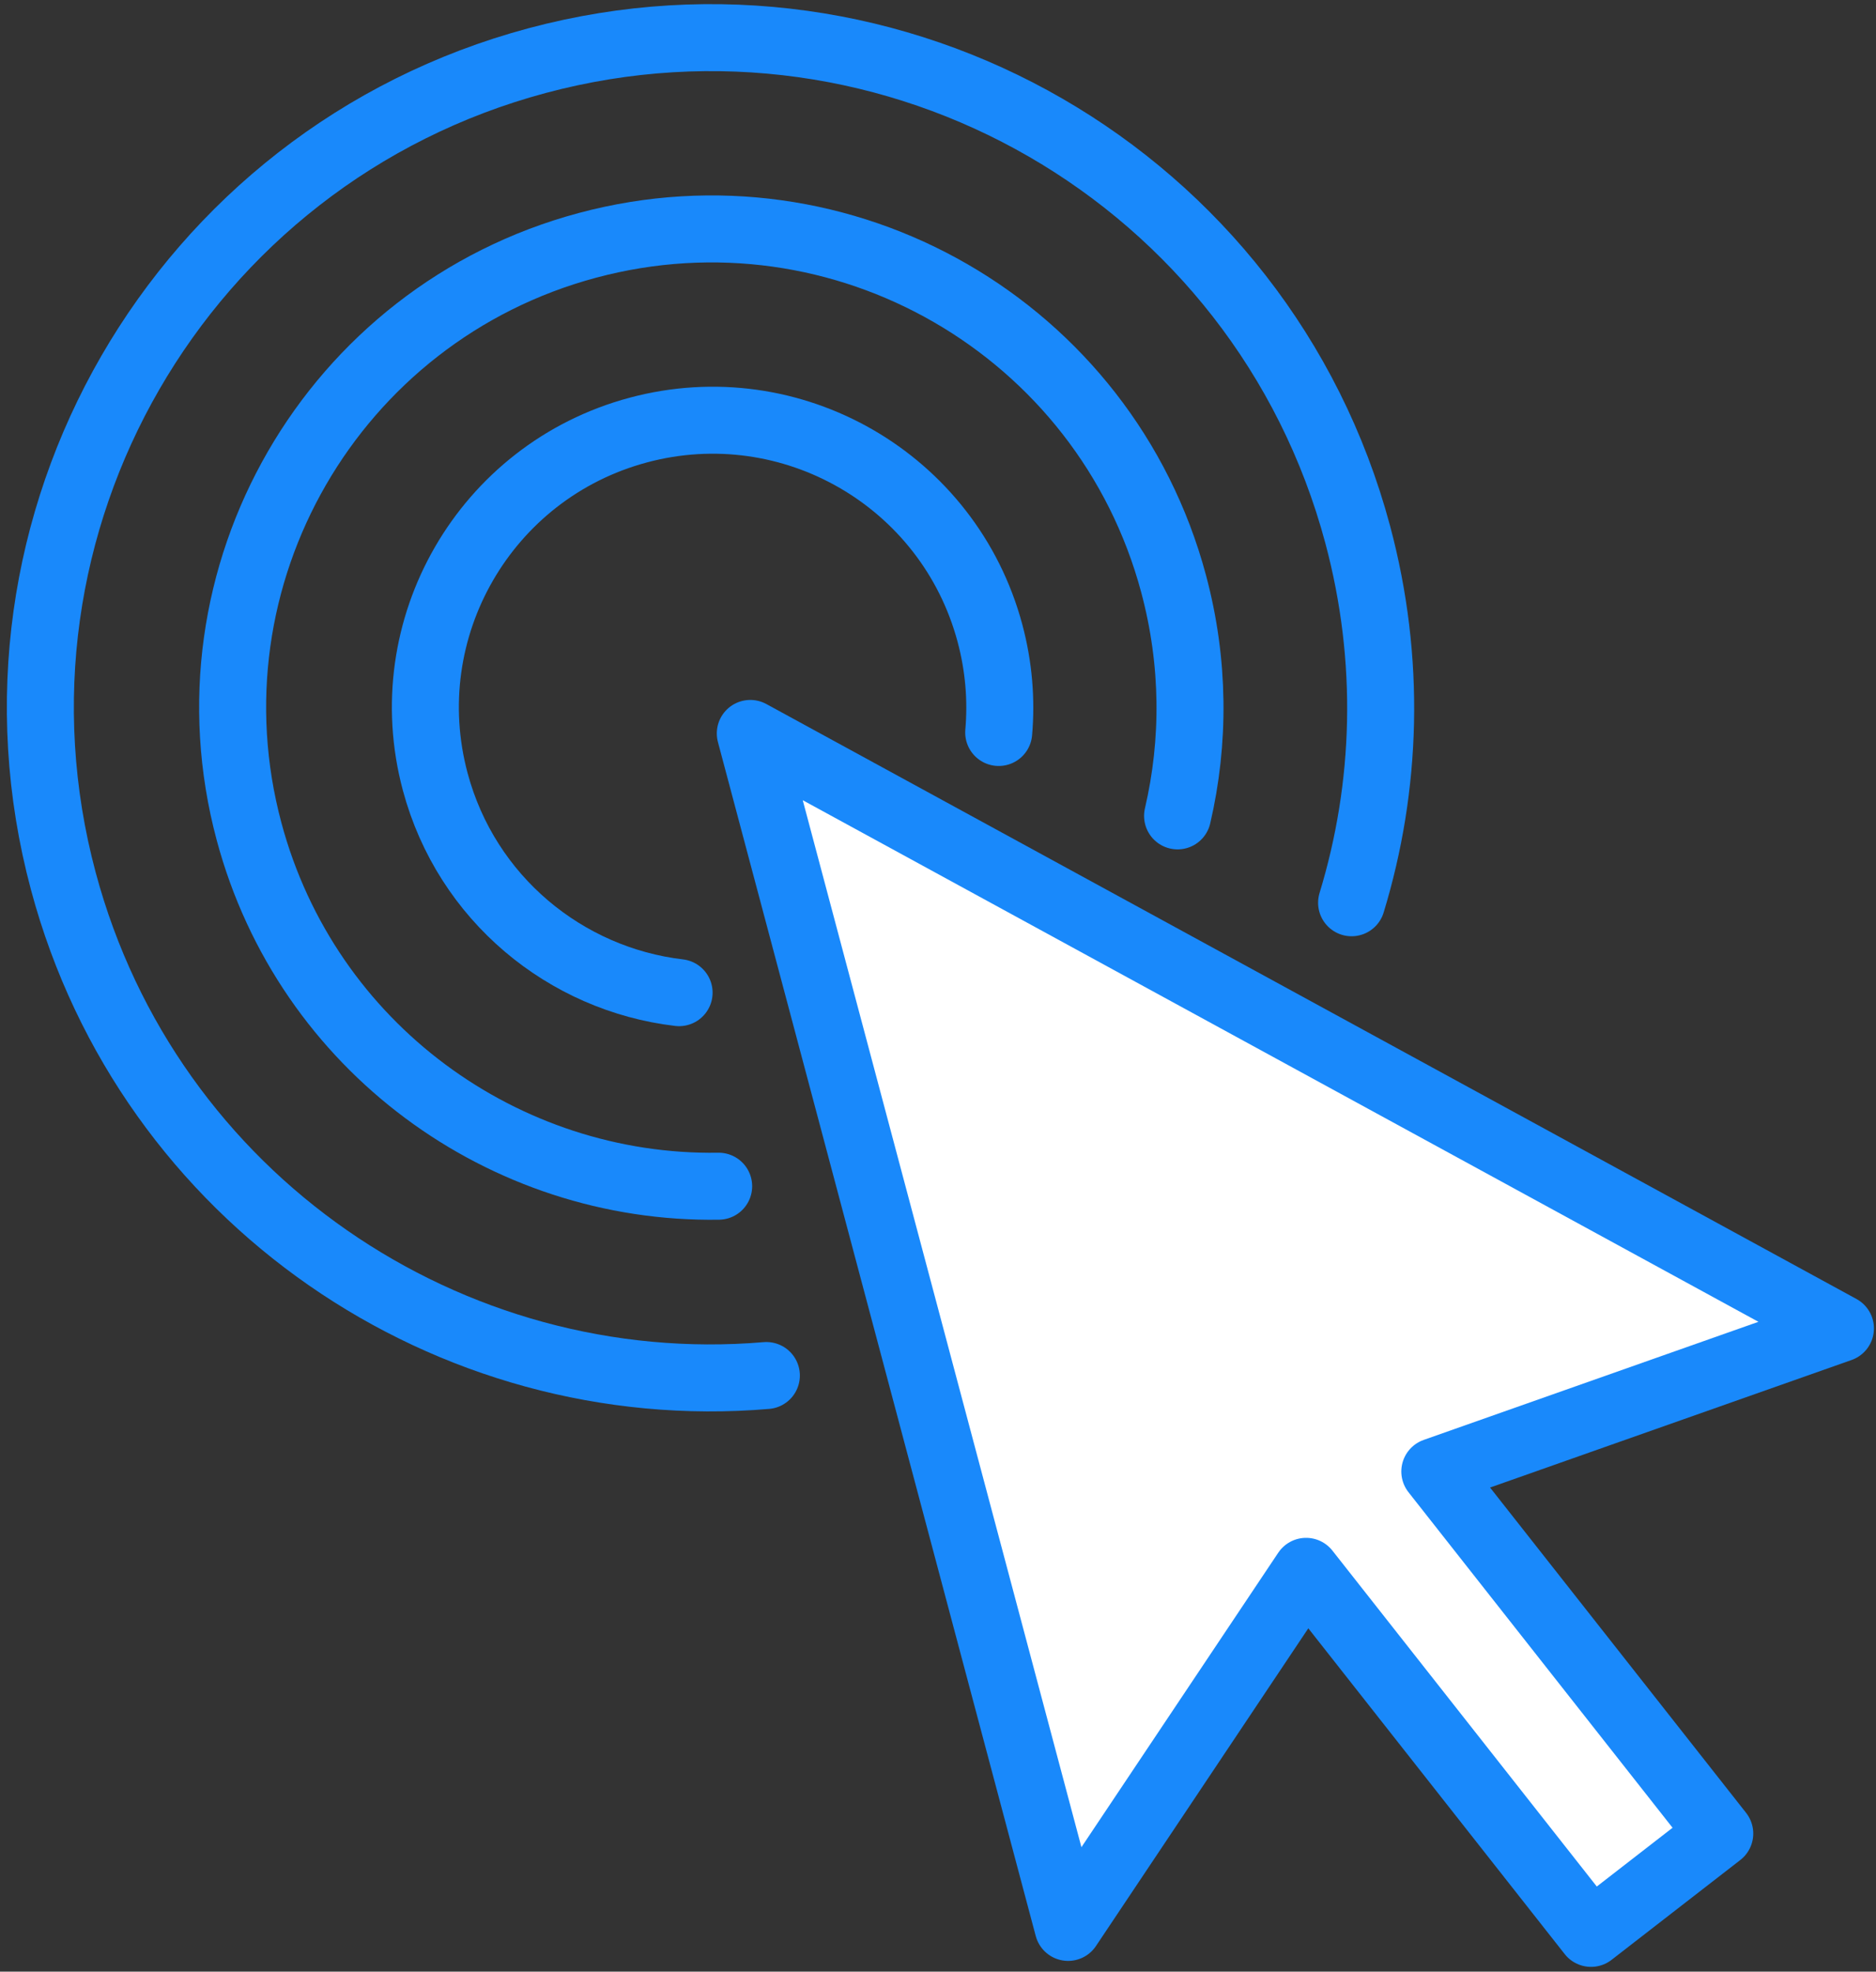 <?xml version="1.0" encoding="UTF-8"?>
<svg width="98px" height="103px" viewBox="0 0 98 103" version="1.1" xmlns="http://www.w3.org/2000/svg" xmlns:xlink="http://www.w3.org/1999/xlink">
    <rect x="0" y="0" width="98" height="103" fill="#333333" stroke="none"/>
    <!-- Generator: Sketch 46.2 (44496) - http://www.bohemiancoding.com/sketch -->
    <title>interface-8</title>
    <desc>Created with Sketch.</desc>
    <defs></defs>
    <g id="ALL" stroke="none" stroke-width="1" fill="none" fill-rule="evenodd" stroke-linecap="round" stroke-linejoin="round">
        <g id="Primary" transform="translate(-2435, -199)" stroke="#1989FB" stroke-width="3.5">
            <g id="Group-15" transform="translate(200, 200)">
                <g id="interface-8" transform="translate(2237, 0)">
                    <path d="M68.606,46.16 C70.453,40.107 70.682,33.479 68.923,26.916 C63.921,8.244 44.729,-2.836 26.057,2.167 C7.386,7.17 -3.694,26.362 1.309,45.033 C5.763,61.657 21.466,72.264 38.034,70.858" id="Layers-1"></path>
                    <path d="M59.515,41.622 C60.418,37.749 60.408,33.604 59.307,29.494 C55.733,16.158 42.025,8.243 28.688,11.817 C15.351,15.39 7.437,29.099 11.01,42.435 C14.039,53.739 24.349,61.148 35.542,60.968" id="Layers-2"></path>
                    <path d="M50.171,37.265 C50.32,35.567 50.18,33.815 49.713,32.073 C47.569,24.071 39.344,19.323 31.342,21.467 C23.34,23.611 18.591,31.836 20.736,39.838 C22.373,45.947 27.554,50.16 33.475,50.857" id="Layers-3"></path>
                    <polygon id="Layers-4" fill="#FFFFFF" points="72.953 75.872 94.142 68.396 37.195 37.315 53.797 99.688 66.229 81.087 81.114 100 87.838 94.785"></polygon>
                </g>
            </g>
        </g>
    </g>
</svg>